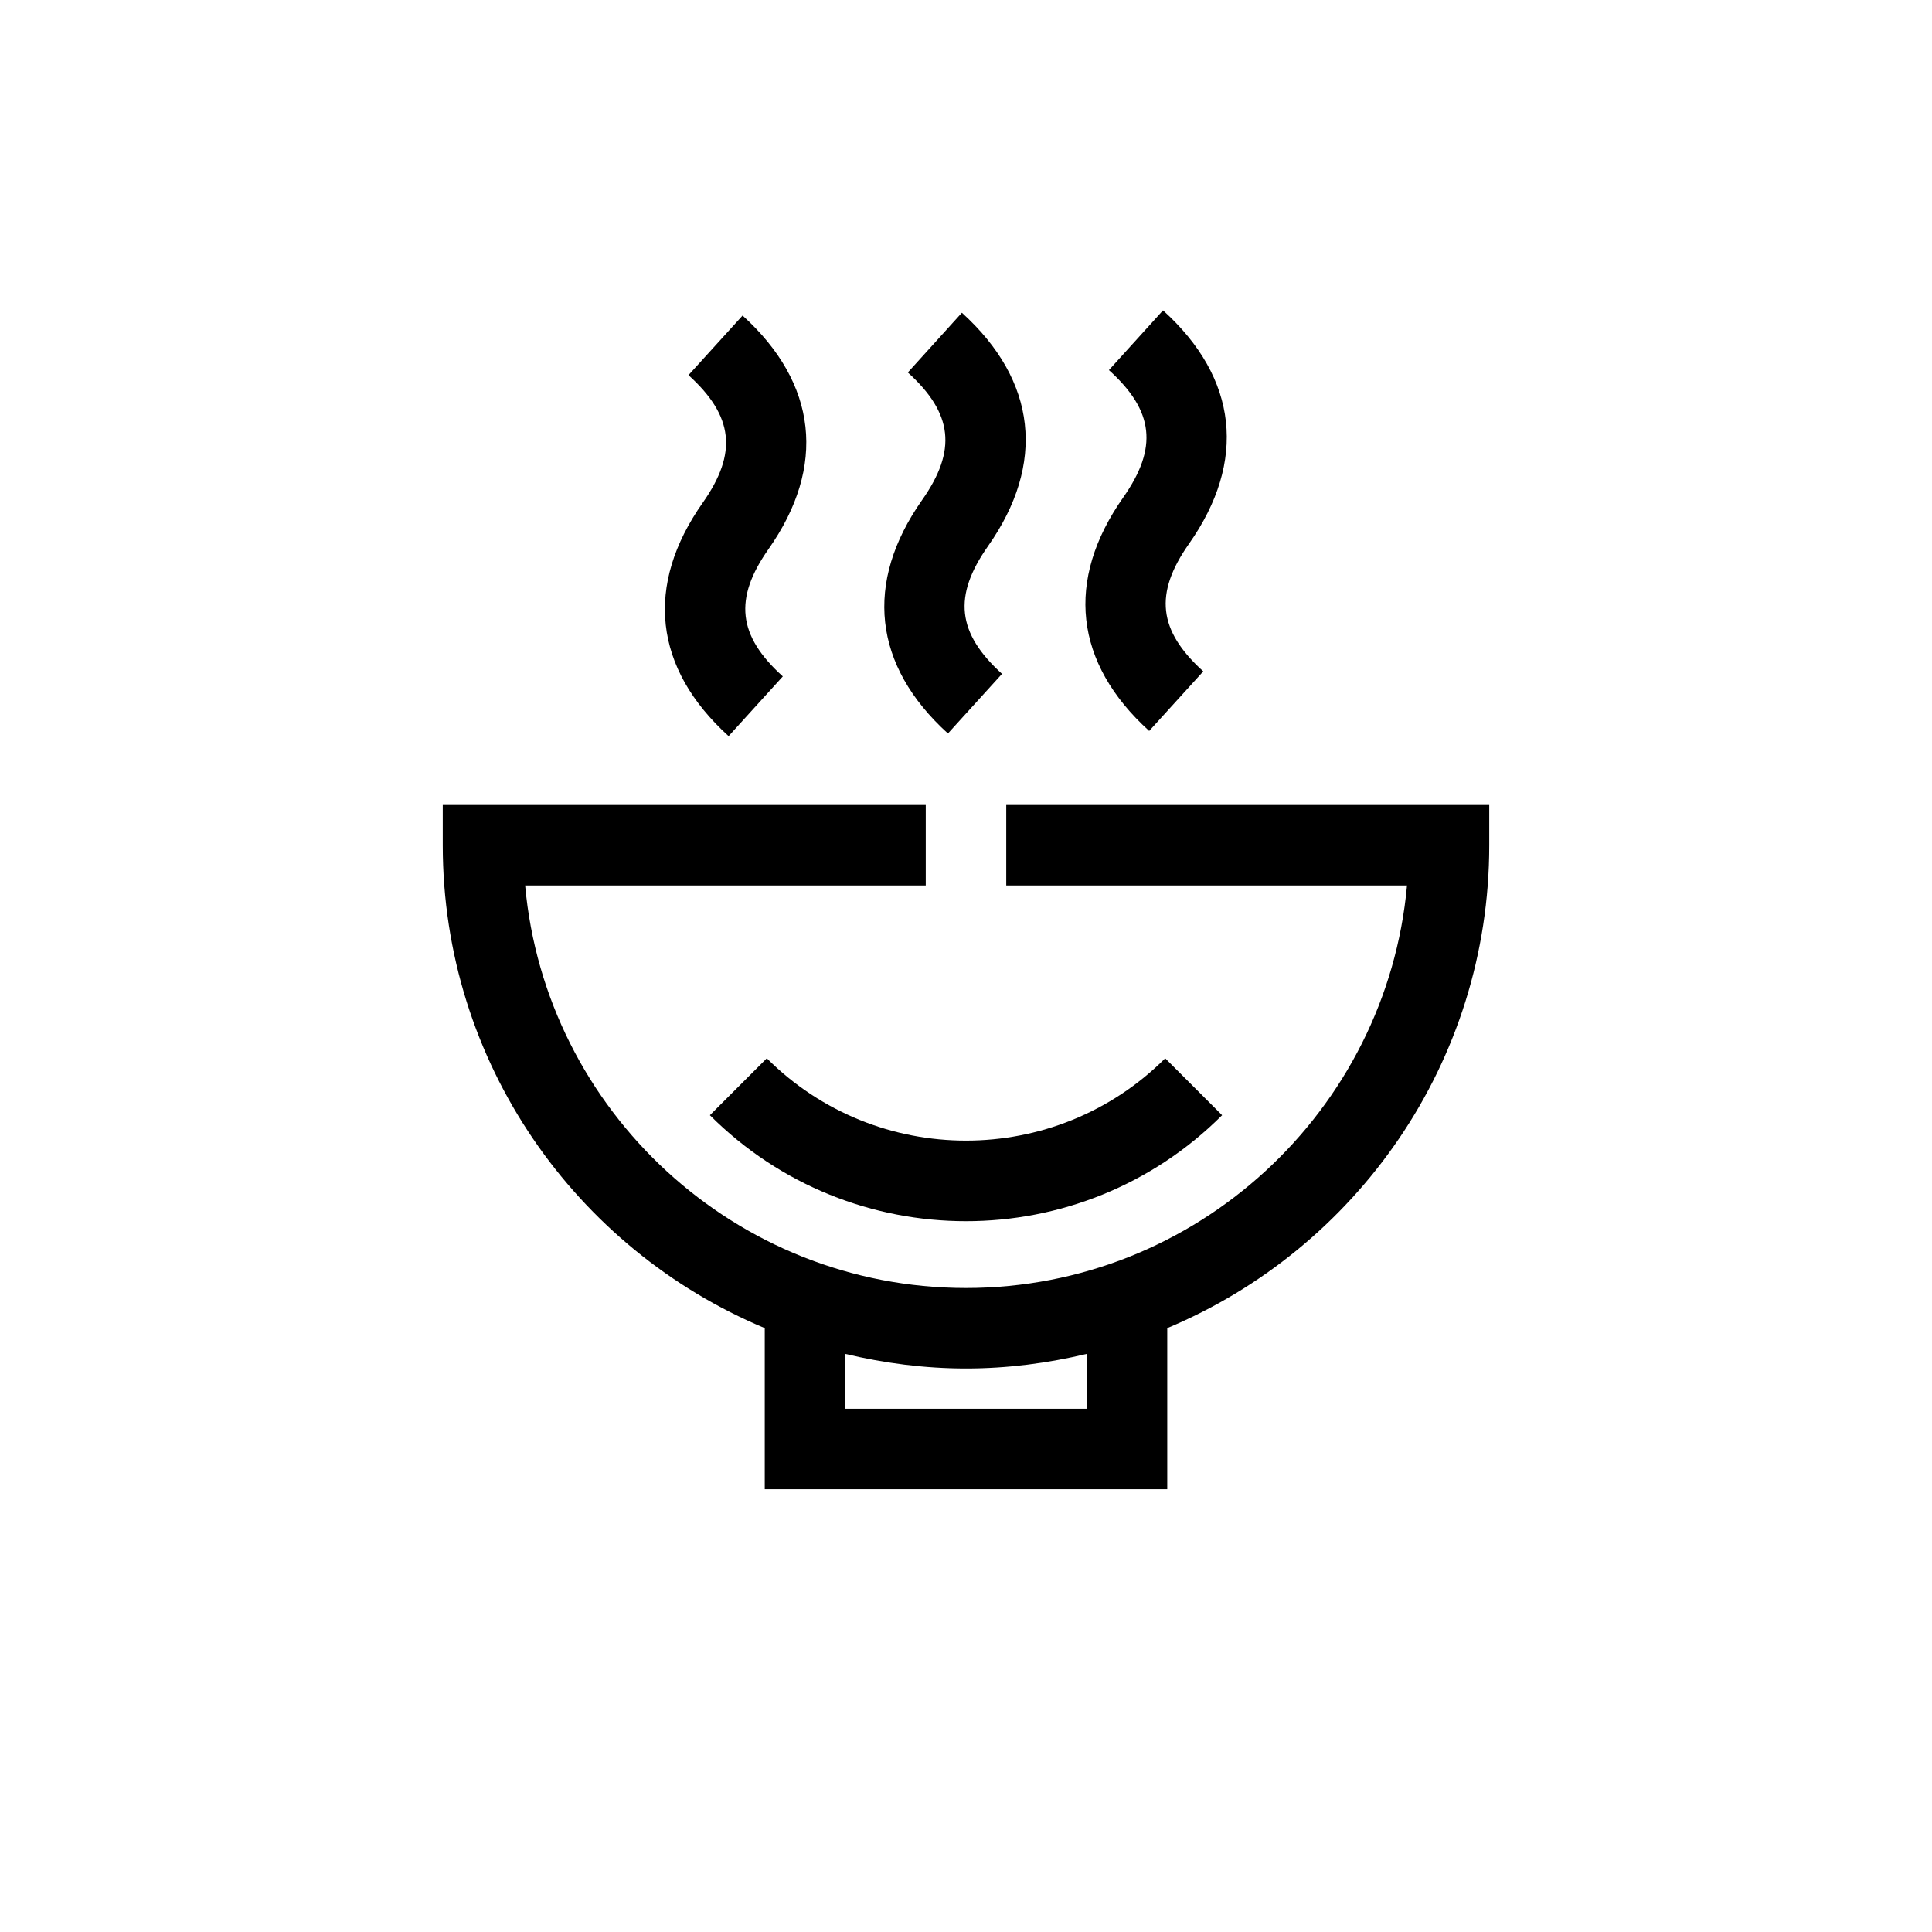 <?xml version="1.0" encoding="UTF-8"?>
<svg xmlns="http://www.w3.org/2000/svg" xmlns:xlink="http://www.w3.org/1999/xlink" width="48pt" height="48pt" viewBox="0 0 48 48" version="1.1">
<g id="surface1">
<path style=" stroke:none;fill-rule:nonzero;fill:rgb(0%,0%,0%);fill-opacity:1;" d="M 27.906 12.359 C 28.773 11.125 28.672 10.207 27.551 9.195 L 28.895 7.711 C 30.758 9.398 30.984 11.457 29.539 13.512 C 28.672 14.746 28.773 15.664 29.895 16.68 L 28.551 18.16 C 26.688 16.473 26.461 14.414 27.906 12.359 M 22.91 12.422 C 23.777 11.188 23.676 10.27 22.555 9.254 L 23.898 7.77 C 25.762 9.461 25.988 11.52 24.543 13.574 C 23.676 14.809 23.777 15.727 24.895 16.742 L 23.551 18.223 C 21.691 16.535 21.465 14.477 22.91 12.422 M 17.461 12.488 C 18.328 11.254 18.227 10.336 17.105 9.32 L 18.449 7.84 C 20.309 9.527 20.539 11.586 19.094 13.641 C 18.227 14.875 18.328 15.793 19.449 16.805 L 18.102 18.289 C 16.242 16.602 16.012 14.543 17.461 12.488 M 19.051 26.293 C 21.781 29.02 26.219 29.02 28.949 26.293 L 30.363 27.707 C 28.609 29.461 26.305 30.34 24 30.34 C 21.695 30.34 19.391 29.461 17.637 27.707 Z M 27 33.637 L 27 35 L 21 35 L 21 33.637 C 21.965 33.867 22.965 34 24 34 C 25.035 34 26.035 33.867 27 33.637 M 19.008 33 L 19 33 L 19 37 L 29 37 L 29 33 L 28.992 33 C 33.688 31.039 37 26.402 37 21 L 37 20 L 25 20 L 25 22 L 34.957 22 C 34.449 27.598 29.727 32 24 32 C 18.27 32 13.551 27.598 13.047 22 L 23 22 L 23 20 L 11 20 L 11 21 C 11 26.402 14.309 31.039 19.008 33 "/>
</g>
</svg>
